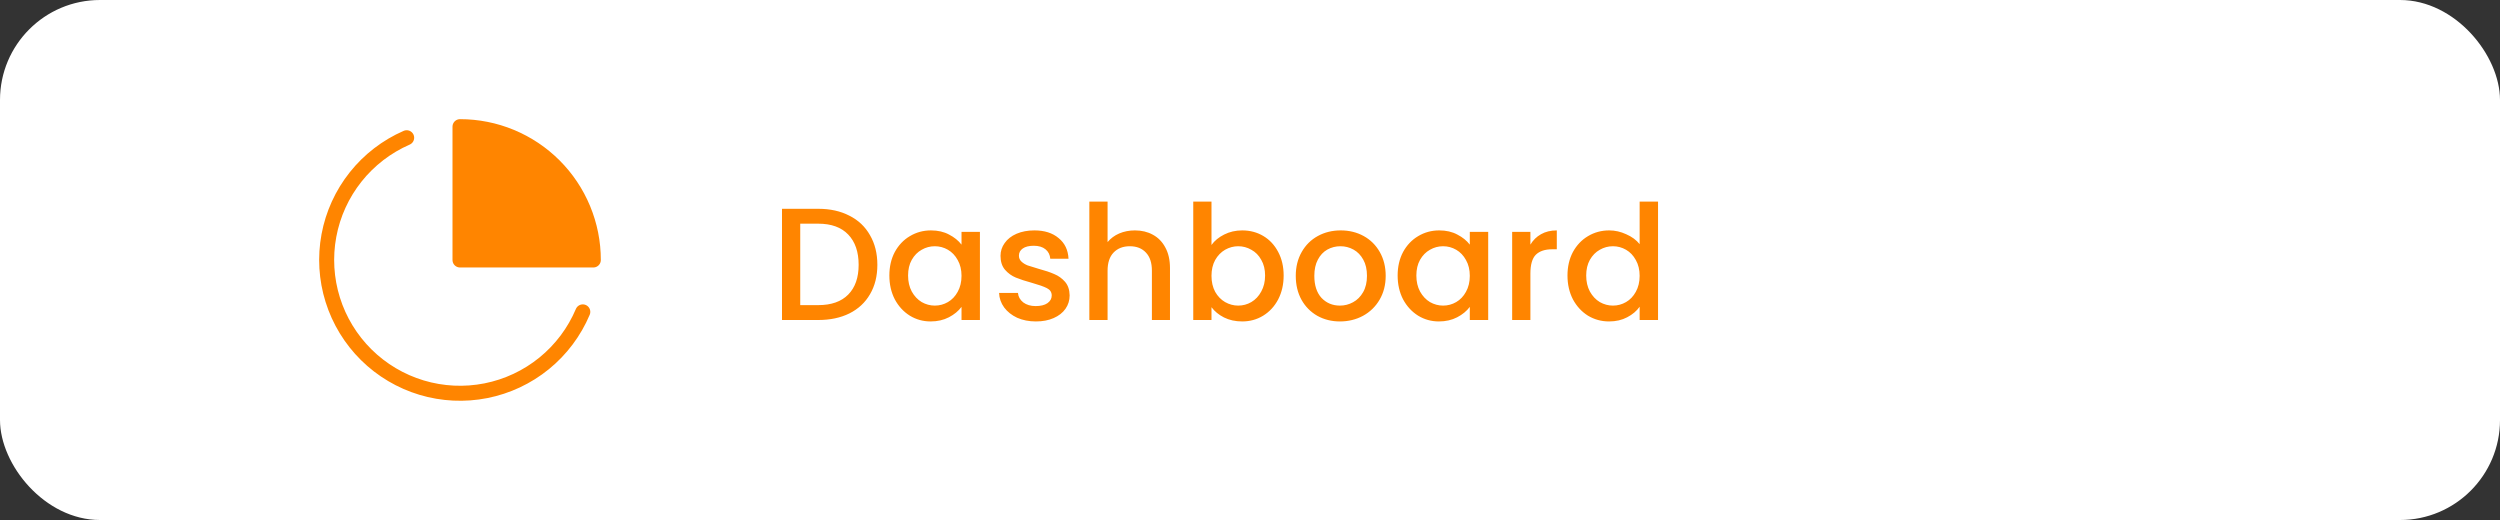 <svg width="250" height="52" viewBox="0 0 250 52" fill="none" xmlns="http://www.w3.org/2000/svg">
<rect x="0" y="0" width="250" height="52" fill="#333333" stroke="none"/>
<rect width="250" height="52" rx="10" fill="white"/>
<path d="M58.28 31.187C57.432 33.193 56.105 34.96 54.416 36.335C52.727 37.71 50.726 38.65 48.59 39.073C46.453 39.496 44.246 39.39 42.16 38.763C40.074 38.135 38.174 37.007 36.625 35.476C35.076 33.944 33.926 32.057 33.275 29.979C32.624 27.9 32.493 25.694 32.891 23.553C33.29 21.412 34.207 19.401 35.563 17.696C36.918 15.991 38.67 14.645 40.667 13.773" stroke="#FF8500" stroke-width="1.5" stroke-linecap="round" stroke-linejoin="round"/>
<path d="M59.333 25.999C59.333 24.248 58.989 22.515 58.318 20.897C57.648 19.279 56.666 17.809 55.428 16.571C54.19 15.333 52.72 14.351 51.102 13.681C49.485 13.011 47.751 12.666 46 12.666V25.999H59.333Z" fill="#FF8500" stroke="#FF8500" stroke-width="1.5" stroke-linecap="round" stroke-linejoin="round"/>
<path d="M81.832 20.88C83.016 20.88 84.051 21.109 84.936 21.568C85.832 22.016 86.52 22.667 87 23.52C87.491 24.363 87.736 25.349 87.736 26.48C87.736 27.611 87.491 28.592 87 29.424C86.52 30.256 85.832 30.896 84.936 31.344C84.051 31.781 83.016 32 81.832 32H78.2V20.88H81.832ZM81.832 30.512C83.133 30.512 84.131 30.16 84.824 29.456C85.517 28.752 85.864 27.76 85.864 26.48C85.864 25.189 85.517 24.181 84.824 23.456C84.131 22.731 83.133 22.368 81.832 22.368H80.024V30.512H81.832ZM88.936 27.552C88.936 26.667 89.117 25.883 89.48 25.2C89.853 24.517 90.354 23.989 90.984 23.616C91.624 23.232 92.328 23.04 93.096 23.04C93.789 23.04 94.392 23.179 94.904 23.456C95.426 23.723 95.842 24.059 96.152 24.464V23.184H97.992V32H96.152V30.688C95.842 31.104 95.421 31.451 94.888 31.728C94.354 32.005 93.746 32.144 93.064 32.144C92.306 32.144 91.613 31.952 90.984 31.568C90.354 31.173 89.853 30.629 89.48 29.936C89.117 29.232 88.936 28.437 88.936 27.552ZM96.152 27.584C96.152 26.976 96.024 26.448 95.768 26C95.522 25.552 95.197 25.211 94.792 24.976C94.386 24.741 93.949 24.624 93.48 24.624C93.01 24.624 92.573 24.741 92.168 24.976C91.762 25.2 91.432 25.536 91.176 25.984C90.93 26.421 90.808 26.944 90.808 27.552C90.808 28.16 90.93 28.693 91.176 29.152C91.432 29.611 91.762 29.963 92.168 30.208C92.584 30.443 93.021 30.56 93.48 30.56C93.949 30.56 94.386 30.443 94.792 30.208C95.197 29.973 95.522 29.632 95.768 29.184C96.024 28.725 96.152 28.192 96.152 27.584ZM103.588 32.144C102.894 32.144 102.27 32.021 101.716 31.776C101.172 31.52 100.74 31.179 100.42 30.752C100.1 30.315 99.929 29.829 99.907 29.296H101.796C101.828 29.669 102.004 29.984 102.324 30.24C102.654 30.485 103.065 30.608 103.556 30.608C104.068 30.608 104.462 30.512 104.74 30.32C105.028 30.117 105.172 29.861 105.172 29.552C105.172 29.221 105.012 28.976 104.692 28.816C104.382 28.656 103.886 28.48 103.204 28.288C102.542 28.107 102.004 27.931 101.588 27.76C101.172 27.589 100.809 27.328 100.5 26.976C100.201 26.624 100.052 26.16 100.052 25.584C100.052 25.115 100.19 24.688 100.468 24.304C100.745 23.909 101.14 23.6 101.652 23.376C102.174 23.152 102.772 23.04 103.444 23.04C104.446 23.04 105.252 23.296 105.86 23.808C106.478 24.309 106.809 24.997 106.852 25.872H105.028C104.996 25.477 104.836 25.163 104.548 24.928C104.26 24.693 103.87 24.576 103.38 24.576C102.9 24.576 102.532 24.667 102.276 24.848C102.02 25.029 101.892 25.269 101.892 25.568C101.892 25.803 101.977 26 102.148 26.16C102.318 26.32 102.526 26.448 102.772 26.544C103.017 26.629 103.38 26.741 103.86 26.88C104.5 27.051 105.022 27.227 105.428 27.408C105.844 27.579 106.201 27.835 106.5 28.176C106.798 28.517 106.953 28.971 106.964 29.536C106.964 30.037 106.825 30.485 106.548 30.88C106.27 31.275 105.876 31.584 105.364 31.808C104.862 32.032 104.27 32.144 103.588 32.144ZM113.494 23.04C114.166 23.04 114.764 23.184 115.286 23.472C115.82 23.76 116.236 24.187 116.534 24.752C116.844 25.317 116.998 26 116.998 26.8V32H115.19V27.072C115.19 26.283 114.993 25.68 114.598 25.264C114.204 24.837 113.665 24.624 112.982 24.624C112.3 24.624 111.756 24.837 111.35 25.264C110.956 25.68 110.758 26.283 110.758 27.072V32H108.934V20.16H110.758V24.208C111.068 23.835 111.457 23.547 111.926 23.344C112.406 23.141 112.929 23.04 113.494 23.04ZM121.149 24.496C121.458 24.069 121.88 23.723 122.413 23.456C122.957 23.179 123.56 23.04 124.221 23.04C125 23.04 125.704 23.227 126.333 23.6C126.962 23.973 127.458 24.507 127.821 25.2C128.184 25.883 128.365 26.667 128.365 27.552C128.365 28.437 128.184 29.232 127.821 29.936C127.458 30.629 126.957 31.173 126.317 31.568C125.688 31.952 124.989 32.144 124.221 32.144C123.538 32.144 122.93 32.011 122.397 31.744C121.874 31.477 121.458 31.136 121.149 30.72V32H119.325V20.16H121.149V24.496ZM126.509 27.552C126.509 26.944 126.381 26.421 126.125 25.984C125.88 25.536 125.549 25.2 125.133 24.976C124.728 24.741 124.29 24.624 123.821 24.624C123.362 24.624 122.925 24.741 122.509 24.976C122.104 25.211 121.773 25.552 121.517 26C121.272 26.448 121.149 26.976 121.149 27.584C121.149 28.192 121.272 28.725 121.517 29.184C121.773 29.632 122.104 29.973 122.509 30.208C122.925 30.443 123.362 30.56 123.821 30.56C124.29 30.56 124.728 30.443 125.133 30.208C125.549 29.963 125.88 29.611 126.125 29.152C126.381 28.693 126.509 28.16 126.509 27.552ZM133.993 32.144C133.161 32.144 132.409 31.957 131.737 31.584C131.065 31.2 130.537 30.667 130.153 29.984C129.769 29.291 129.577 28.491 129.577 27.584C129.577 26.688 129.774 25.893 130.169 25.2C130.563 24.507 131.102 23.973 131.785 23.6C132.467 23.227 133.23 23.04 134.073 23.04C134.915 23.04 135.678 23.227 136.361 23.6C137.043 23.973 137.582 24.507 137.977 25.2C138.371 25.893 138.569 26.688 138.569 27.584C138.569 28.48 138.366 29.275 137.961 29.968C137.555 30.661 137.001 31.2 136.297 31.584C135.603 31.957 134.835 32.144 133.993 32.144ZM133.993 30.56C134.462 30.56 134.899 30.448 135.305 30.224C135.721 30 136.057 29.664 136.313 29.216C136.569 28.768 136.697 28.224 136.697 27.584C136.697 26.944 136.574 26.405 136.329 25.968C136.083 25.52 135.758 25.184 135.353 24.96C134.947 24.736 134.51 24.624 134.041 24.624C133.571 24.624 133.134 24.736 132.729 24.96C132.334 25.184 132.019 25.52 131.785 25.968C131.55 26.405 131.433 26.944 131.433 27.584C131.433 28.533 131.673 29.269 132.153 29.792C132.643 30.304 133.257 30.56 133.993 30.56ZM139.764 27.552C139.764 26.667 139.945 25.883 140.308 25.2C140.681 24.517 141.183 23.989 141.812 23.616C142.452 23.232 143.156 23.04 143.924 23.04C144.617 23.04 145.22 23.179 145.732 23.456C146.255 23.723 146.671 24.059 146.98 24.464V23.184H148.82V32H146.98V30.688C146.671 31.104 146.249 31.451 145.716 31.728C145.183 32.005 144.575 32.144 143.892 32.144C143.135 32.144 142.441 31.952 141.812 31.568C141.183 31.173 140.681 30.629 140.308 29.936C139.945 29.232 139.764 28.437 139.764 27.552ZM146.98 27.584C146.98 26.976 146.852 26.448 146.596 26C146.351 25.552 146.025 25.211 145.62 24.976C145.215 24.741 144.777 24.624 144.308 24.624C143.839 24.624 143.401 24.741 142.996 24.976C142.591 25.2 142.26 25.536 142.004 25.984C141.759 26.421 141.636 26.944 141.636 27.552C141.636 28.16 141.759 28.693 142.004 29.152C142.26 29.611 142.591 29.963 142.996 30.208C143.412 30.443 143.849 30.56 144.308 30.56C144.777 30.56 145.215 30.443 145.62 30.208C146.025 29.973 146.351 29.632 146.596 29.184C146.852 28.725 146.98 28.192 146.98 27.584ZM153.04 24.464C153.306 24.016 153.658 23.669 154.096 23.424C154.544 23.168 155.072 23.04 155.68 23.04V24.928H155.216C154.501 24.928 153.957 25.109 153.584 25.472C153.221 25.835 153.04 26.464 153.04 27.36V32H151.216V23.184H153.04V24.464ZM156.748 27.552C156.748 26.667 156.93 25.883 157.292 25.2C157.666 24.517 158.167 23.989 158.796 23.616C159.436 23.232 160.146 23.04 160.924 23.04C161.5 23.04 162.066 23.168 162.62 23.424C163.186 23.669 163.634 24 163.964 24.416V20.16H165.804V32H163.964V30.672C163.666 31.099 163.25 31.451 162.716 31.728C162.194 32.005 161.591 32.144 160.908 32.144C160.14 32.144 159.436 31.952 158.796 31.568C158.167 31.173 157.666 30.629 157.292 29.936C156.93 29.232 156.748 28.437 156.748 27.552ZM163.964 27.584C163.964 26.976 163.836 26.448 163.58 26C163.335 25.552 163.01 25.211 162.604 24.976C162.199 24.741 161.762 24.624 161.292 24.624C160.823 24.624 160.386 24.741 159.98 24.976C159.575 25.2 159.244 25.536 158.988 25.984C158.743 26.421 158.62 26.944 158.62 27.552C158.62 28.16 158.743 28.693 158.988 29.152C159.244 29.611 159.575 29.963 159.98 30.208C160.396 30.443 160.834 30.56 161.292 30.56C161.762 30.56 162.199 30.443 162.604 30.208C163.01 29.973 163.335 29.632 163.58 29.184C163.836 28.725 163.964 28.192 163.964 27.584Z" fill="#FF8500"/>
</svg>
